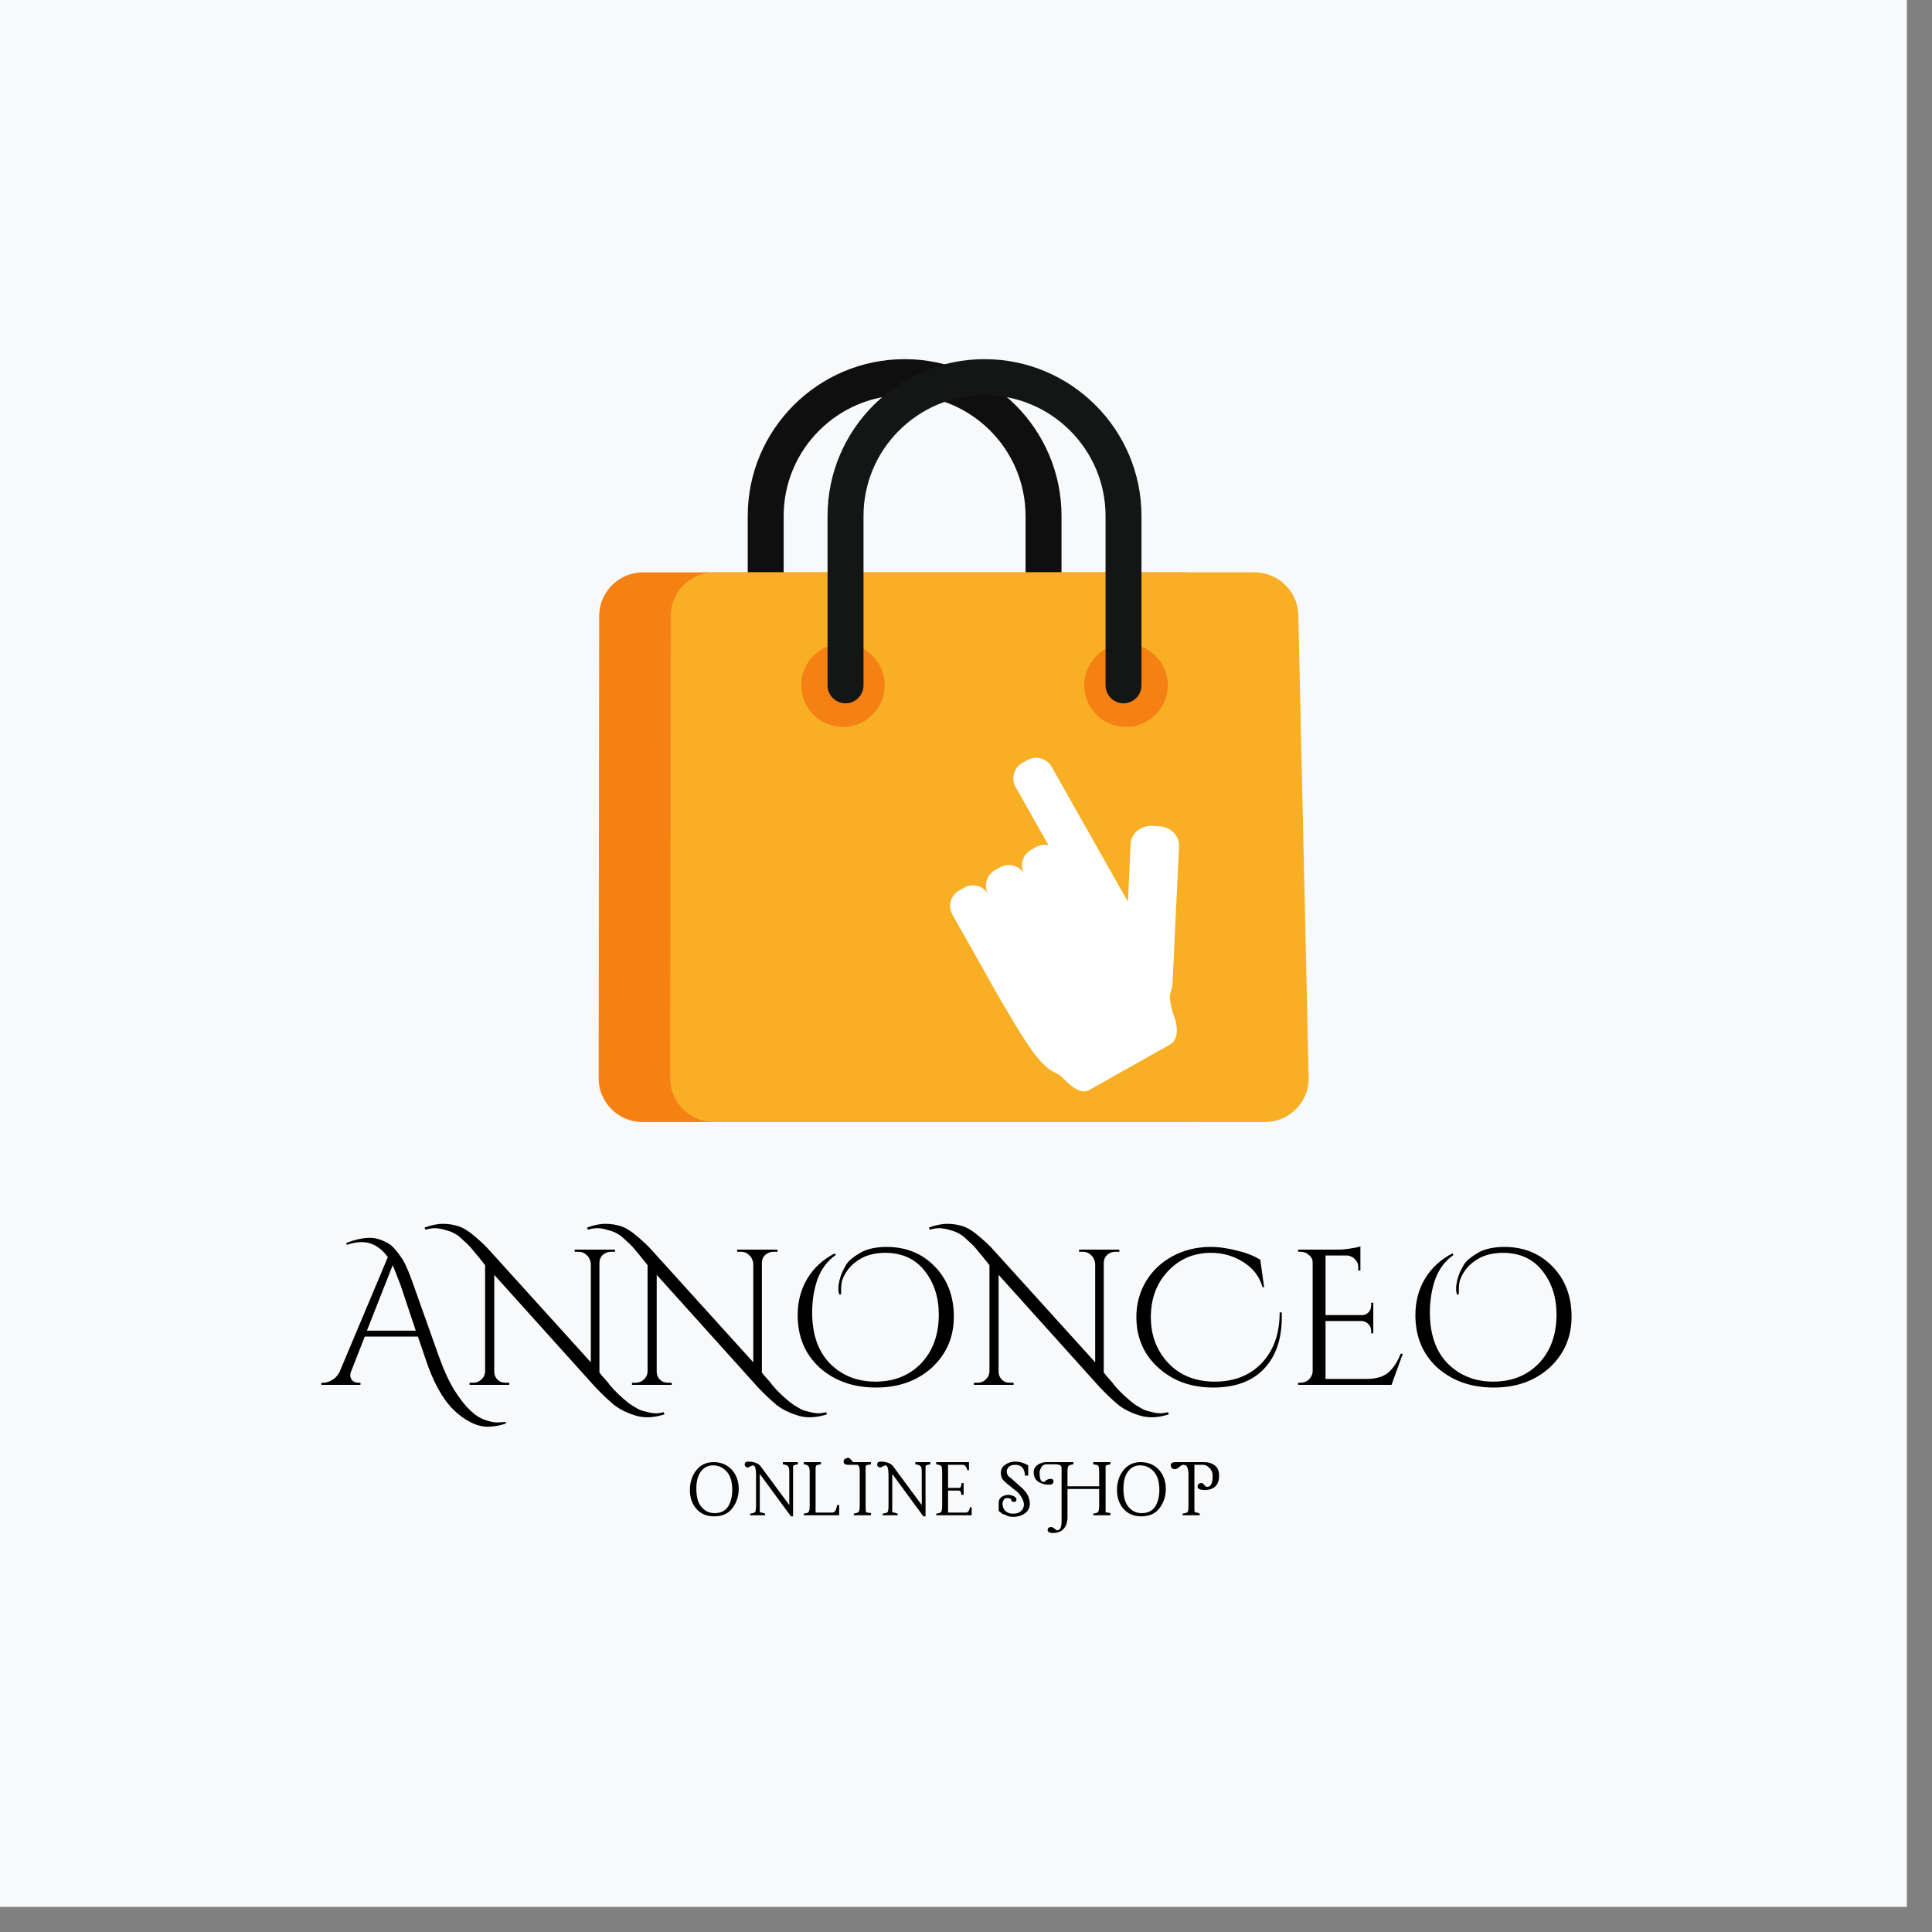<svg xmlns="http://www.w3.org/2000/svg" xmlns:xlink="http://www.w3.org/1999/xlink" width="75" zoomAndPan="magnify" viewBox="0 0 56.25 56.25" height="75" preserveAspectRatio="xMidYMid meet" version="1.0"><rect x="0" y="0" width="56.25" height="56.25" fill="#808080" stroke="none"/><defs><g/><clipPath id="42159819c3"><path d="M 0 0 L 55.512 0 L 55.512 55.512 L 0 55.512 Z M 0 0 " clip-rule="nonzero"/></clipPath><clipPath id="bde69afe4d"><path d="M 21 10.461 L 31 10.461 L 31 21 L 21 21 Z M 21 10.461 " clip-rule="nonzero"/></clipPath><clipPath id="8d6232266e"><path d="M 17.398 16 L 37 16 L 37 32.664 L 17.398 32.664 Z M 17.398 16 " clip-rule="nonzero"/></clipPath><clipPath id="fd0423a65a"><path d="M 19 16 L 38.125 16 L 38.125 32.664 L 19 32.664 Z M 19 16 " clip-rule="nonzero"/></clipPath><clipPath id="155488590f"><path d="M 24 10.461 L 34 10.461 L 34 21 L 24 21 Z M 24 10.461 " clip-rule="nonzero"/></clipPath></defs><g clip-path="url(#42159819c3)"><path fill="#ffffff" d="M 0 0 L 56.25 0 L 56.25 63.652 L 0 63.652 Z M 0 0 " fill-opacity="1" fill-rule="nonzero"/><path fill="#ffffff" d="M 0 0 L 55.512 0 L 55.512 55.512 L 0 55.512 Z M 0 0 " fill-opacity="1" fill-rule="nonzero"/><path fill="#f8f9fa" d="M 0 0 L 55.512 0 L 55.512 55.512 L 0 55.512 Z M 0 0 " fill-opacity="1" fill-rule="nonzero"/></g><g clip-path="url(#bde69afe4d)"><path fill="#100f0f" d="M 30.383 20.477 C 30.094 20.477 29.859 20.242 29.859 19.953 L 29.859 15.023 C 29.859 13.082 28.281 11.504 26.34 11.504 C 24.395 11.504 22.816 13.082 22.816 15.023 L 22.816 19.953 C 22.816 20.242 22.582 20.477 22.293 20.477 C 22.004 20.477 21.77 20.242 21.77 19.953 L 21.77 15.023 C 21.77 12.504 23.82 10.457 26.34 10.457 C 28.859 10.457 30.906 12.504 30.906 15.023 L 30.906 19.953 C 30.906 20.242 30.676 20.477 30.383 20.477 " fill-opacity="1" fill-rule="nonzero"/></g><g clip-path="url(#8d6232266e)"><path fill="#f58013" d="M 36.023 31.398 C 36.023 32.094 35.449 32.668 34.75 32.668 L 18.703 32.668 C 18.004 32.668 17.43 32.094 17.43 31.398 L 17.445 17.934 C 17.445 17.234 18.02 16.664 18.719 16.664 L 34.449 16.664 C 35.148 16.664 35.719 17.234 35.719 17.934 L 36.023 31.398 " fill-opacity="1" fill-rule="nonzero"/></g><g clip-path="url(#fd0423a65a)"><path fill="#f9af23" d="M 38.102 31.398 C 38.102 32.094 37.531 32.668 36.832 32.668 L 20.785 32.668 C 20.086 32.668 19.512 32.094 19.512 31.398 L 19.527 17.934 C 19.527 17.234 20.098 16.664 20.797 16.664 L 36.527 16.664 C 37.227 16.664 37.801 17.234 37.801 17.934 L 38.102 31.398 " fill-opacity="1" fill-rule="nonzero"/></g><path fill="#f58013" d="M 25.758 19.953 C 25.758 20.621 25.215 21.164 24.543 21.164 C 23.871 21.164 23.328 20.621 23.328 19.953 C 23.328 19.281 23.871 18.738 24.543 18.738 C 25.215 18.738 25.758 19.281 25.758 19.953 " fill-opacity="1" fill-rule="nonzero"/><path fill="#f58013" d="M 34 19.953 C 34 20.621 33.453 21.164 32.785 21.164 C 32.113 21.164 31.566 20.621 31.566 19.953 C 31.566 19.281 32.113 18.738 32.785 18.738 C 33.453 18.738 34 19.281 34 19.953 " fill-opacity="1" fill-rule="nonzero"/><g clip-path="url(#155488590f)"><path fill="#141515" d="M 32.711 20.477 C 32.422 20.477 32.188 20.242 32.188 19.953 L 32.188 15.023 C 32.188 13.082 30.605 11.504 28.664 11.504 C 26.723 11.504 25.141 13.082 25.141 15.023 L 25.141 19.953 C 25.141 20.242 24.906 20.477 24.617 20.477 C 24.328 20.477 24.094 20.242 24.094 19.953 L 24.094 15.023 C 24.094 12.504 26.145 10.457 28.664 10.457 C 31.184 10.457 33.234 12.504 33.234 15.023 L 33.234 19.953 C 33.234 20.242 33 20.477 32.711 20.477 " fill-opacity="1" fill-rule="nonzero"/></g><path fill="#ffffff" d="M 33.75 24.059 L 33.551 24.047 C 33.215 24.031 32.934 24.262 32.918 24.562 L 32.84 26.258 L 32.84 26.254 L 32.617 25.863 L 30.617 22.324 C 30.477 22.078 30.164 21.988 29.914 22.129 L 29.766 22.211 C 29.52 22.352 29.43 22.664 29.57 22.914 L 30.527 24.609 C 30.41 24.582 30.281 24.598 30.164 24.66 L 30.016 24.746 C 29.77 24.887 29.68 25.199 29.82 25.445 C 29.68 25.199 29.367 25.113 29.121 25.25 L 28.969 25.336 C 28.723 25.477 28.633 25.789 28.773 26.035 C 28.633 25.789 28.32 25.703 28.074 25.844 L 27.926 25.926 C 27.676 26.066 27.59 26.379 27.727 26.625 L 28.582 28.137 C 28.582 28.137 29.711 30.199 30.184 30.766 C 30.621 31.297 30.715 31.164 30.91 31.355 C 31.195 31.641 31.469 31.875 31.715 31.734 L 34.066 30.41 C 34.316 30.27 34.309 29.895 34.16 29.523 C 34.105 29.387 34.035 29.008 34.07 28.945 C 34.07 28.945 34.141 28.695 34.137 28.652 L 34.328 24.629 C 34.34 24.328 34.082 24.074 33.75 24.059 " fill-opacity="1" fill-rule="nonzero"/><g fill="#000000" fill-opacity="1"><g transform="translate(9.417, 40.32)"><g><path d="M 0.656 -4.125 C 0.906 -4.227 1.141 -4.281 1.359 -4.281 C 1.547 -4.281 1.742 -4.211 1.953 -4.078 C 2.055 -3.992 2.176 -3.848 2.312 -3.641 C 2.406 -3.484 2.52 -3.207 2.656 -2.812 L 3.344 -0.875 C 3.5 -0.438 3.656 -0.094 3.812 0.156 C 3.977 0.414 4.129 0.609 4.266 0.734 C 4.398 0.867 4.539 0.961 4.688 1.016 C 4.832 1.066 4.953 1.094 5.047 1.094 C 5.148 1.094 5.238 1.086 5.312 1.078 L 5.312 1.125 C 5.133 1.188 4.957 1.219 4.781 1.219 C 4.613 1.219 4.441 1.172 4.266 1.078 C 4.098 0.992 3.938 0.875 3.781 0.719 C 3.457 0.395 3.188 -0.098 2.969 -0.766 L 2.75 -1.406 L 1.203 -1.406 L 0.812 -0.406 C 0.789 -0.363 0.781 -0.316 0.781 -0.266 C 0.781 -0.223 0.801 -0.176 0.844 -0.125 C 0.883 -0.082 0.945 -0.062 1.031 -0.062 L 1.078 -0.062 L 1.078 0 L -0.062 0 L -0.062 -0.062 L 0 -0.062 C 0.082 -0.062 0.164 -0.086 0.25 -0.141 C 0.344 -0.191 0.414 -0.27 0.469 -0.375 L 1.875 -3.719 C 1.664 -4.008 1.41 -4.156 1.109 -4.156 C 0.973 -4.156 0.832 -4.129 0.688 -4.078 Z M 1.266 -1.578 L 2.688 -1.578 L 2.25 -2.891 C 2.156 -3.141 2.078 -3.336 2.016 -3.484 Z M 1.266 -1.578 "/></g></g></g><g fill="#000000" fill-opacity="1"><g transform="translate(13.421, 40.32)"><g><path d="M 5.922 0.859 C 5.629 0.953 5.363 0.969 5.125 0.906 C 4.863 0.832 4.645 0.727 4.469 0.594 C 4.289 0.445 4.109 0.273 3.922 0.078 L 0.969 -3.203 L 0.969 -0.391 C 0.969 -0.266 1.023 -0.164 1.141 -0.094 C 1.191 -0.07 1.25 -0.062 1.312 -0.062 L 1.406 -0.062 L 1.406 0 L 0.25 0 L 0.25 -0.062 L 0.359 -0.062 C 0.453 -0.062 0.531 -0.094 0.594 -0.156 C 0.664 -0.219 0.703 -0.301 0.703 -0.406 L 0.703 -3.484 C 0.68 -3.516 0.641 -3.566 0.578 -3.641 C 0.523 -3.711 0.477 -3.77 0.438 -3.812 C 0.406 -3.852 0.359 -3.91 0.297 -3.984 C 0.234 -4.055 0.176 -4.113 0.125 -4.156 C 0.07 -4.207 0.008 -4.266 -0.062 -4.328 C -0.176 -4.41 -0.297 -4.469 -0.422 -4.5 C -0.555 -4.539 -0.664 -4.562 -0.75 -4.562 C -0.844 -4.562 -0.938 -4.547 -1.031 -4.516 L -1.062 -4.578 C -0.875 -4.648 -0.695 -4.688 -0.531 -4.688 C -0.363 -4.688 -0.219 -4.664 -0.094 -4.625 C 0.02 -4.594 0.145 -4.523 0.281 -4.422 C 0.414 -4.316 0.523 -4.223 0.609 -4.141 C 0.703 -4.055 0.812 -3.941 0.938 -3.797 L 3.781 -0.656 L 3.781 -3.531 C 3.77 -3.633 3.727 -3.719 3.656 -3.781 C 3.594 -3.844 3.516 -3.875 3.422 -3.875 L 3.312 -3.875 L 3.312 -3.938 L 4.484 -3.938 L 4.484 -3.875 L 4.375 -3.875 C 4.281 -3.875 4.195 -3.844 4.125 -3.781 C 4.062 -3.719 4.031 -3.641 4.031 -3.547 L 4.031 -0.359 C 4.062 -0.316 4.113 -0.254 4.188 -0.172 C 4.258 -0.098 4.305 -0.039 4.328 0 C 4.359 0.031 4.398 0.078 4.453 0.141 C 4.516 0.203 4.562 0.25 4.594 0.281 C 4.633 0.32 4.688 0.367 4.75 0.422 C 4.812 0.473 4.863 0.516 4.906 0.547 C 4.957 0.586 5.016 0.625 5.078 0.656 C 5.172 0.719 5.273 0.758 5.391 0.781 C 5.504 0.812 5.598 0.828 5.672 0.828 C 5.742 0.828 5.82 0.816 5.906 0.797 Z M 5.922 0.859 "/></g></g></g><g fill="#000000" fill-opacity="1"><g transform="translate(18.151, 40.32)"><g><path d="M 5.922 0.859 C 5.629 0.953 5.363 0.969 5.125 0.906 C 4.863 0.832 4.645 0.727 4.469 0.594 C 4.289 0.445 4.109 0.273 3.922 0.078 L 0.969 -3.203 L 0.969 -0.391 C 0.969 -0.266 1.023 -0.164 1.141 -0.094 C 1.191 -0.07 1.25 -0.062 1.312 -0.062 L 1.406 -0.062 L 1.406 0 L 0.25 0 L 0.25 -0.062 L 0.359 -0.062 C 0.453 -0.062 0.531 -0.094 0.594 -0.156 C 0.664 -0.219 0.703 -0.301 0.703 -0.406 L 0.703 -3.484 C 0.68 -3.516 0.641 -3.566 0.578 -3.641 C 0.523 -3.711 0.477 -3.77 0.438 -3.812 C 0.406 -3.852 0.359 -3.91 0.297 -3.984 C 0.234 -4.055 0.176 -4.113 0.125 -4.156 C 0.07 -4.207 0.008 -4.266 -0.062 -4.328 C -0.176 -4.41 -0.297 -4.469 -0.422 -4.5 C -0.555 -4.539 -0.664 -4.562 -0.75 -4.562 C -0.844 -4.562 -0.938 -4.547 -1.031 -4.516 L -1.062 -4.578 C -0.875 -4.648 -0.695 -4.688 -0.531 -4.688 C -0.363 -4.688 -0.219 -4.664 -0.094 -4.625 C 0.02 -4.594 0.145 -4.523 0.281 -4.422 C 0.414 -4.316 0.523 -4.223 0.609 -4.141 C 0.703 -4.055 0.812 -3.941 0.938 -3.797 L 3.781 -0.656 L 3.781 -3.531 C 3.77 -3.633 3.727 -3.719 3.656 -3.781 C 3.594 -3.844 3.516 -3.875 3.422 -3.875 L 3.312 -3.875 L 3.312 -3.938 L 4.484 -3.938 L 4.484 -3.875 L 4.375 -3.875 C 4.281 -3.875 4.195 -3.844 4.125 -3.781 C 4.062 -3.719 4.031 -3.641 4.031 -3.547 L 4.031 -0.359 C 4.062 -0.316 4.113 -0.254 4.188 -0.172 C 4.258 -0.098 4.305 -0.039 4.328 0 C 4.359 0.031 4.398 0.078 4.453 0.141 C 4.516 0.203 4.562 0.25 4.594 0.281 C 4.633 0.32 4.688 0.367 4.75 0.422 C 4.812 0.473 4.863 0.516 4.906 0.547 C 4.957 0.586 5.016 0.625 5.078 0.656 C 5.172 0.719 5.273 0.758 5.391 0.781 C 5.504 0.812 5.598 0.828 5.672 0.828 C 5.742 0.828 5.82 0.816 5.906 0.797 Z M 5.922 0.859 "/></g></g></g><g fill="#000000" fill-opacity="1"><g transform="translate(22.88, 40.32)"><g><path d="M 1.562 -2.625 C 1.539 -2.676 1.531 -2.719 1.531 -2.75 C 1.531 -2.789 1.531 -2.832 1.531 -2.875 C 1.539 -2.914 1.551 -2.973 1.562 -3.047 C 1.582 -3.129 1.609 -3.207 1.641 -3.281 C 1.68 -3.363 1.723 -3.441 1.766 -3.516 C 1.816 -3.586 1.879 -3.648 1.953 -3.703 C 2.035 -3.766 2.125 -3.82 2.219 -3.875 C 2.414 -3.969 2.656 -4.016 2.938 -4.016 C 3.508 -4.016 3.977 -3.82 4.344 -3.438 C 4.707 -3.062 4.891 -2.578 4.891 -1.984 C 4.891 -1.391 4.676 -0.895 4.25 -0.5 C 3.82 -0.113 3.281 0.078 2.625 0.078 C 1.969 0.078 1.422 -0.113 0.984 -0.5 C 0.555 -0.895 0.344 -1.406 0.344 -2.031 C 0.344 -2.426 0.438 -2.781 0.625 -3.094 C 0.812 -3.406 1.078 -3.648 1.422 -3.828 L 1.453 -3.781 C 1.211 -3.613 1.035 -3.379 0.922 -3.078 C 0.816 -2.773 0.766 -2.453 0.766 -2.109 C 0.766 -1.473 0.938 -0.977 1.281 -0.625 C 1.633 -0.27 2.078 -0.094 2.609 -0.094 C 3.148 -0.094 3.594 -0.27 3.938 -0.625 C 4.281 -0.988 4.453 -1.461 4.453 -2.047 C 4.453 -2.547 4.316 -2.969 4.047 -3.312 C 3.773 -3.664 3.391 -3.844 2.891 -3.844 C 2.672 -3.844 2.473 -3.805 2.297 -3.734 C 1.973 -3.586 1.754 -3.359 1.641 -3.047 C 1.617 -2.953 1.609 -2.867 1.609 -2.797 C 1.609 -2.734 1.609 -2.68 1.609 -2.641 Z M 1.562 -2.625 "/></g></g></g><g fill="#000000" fill-opacity="1"><g transform="translate(28.105, 40.32)"><g><path d="M 5.922 0.859 C 5.629 0.953 5.363 0.969 5.125 0.906 C 4.863 0.832 4.645 0.727 4.469 0.594 C 4.289 0.445 4.109 0.273 3.922 0.078 L 0.969 -3.203 L 0.969 -0.391 C 0.969 -0.266 1.023 -0.164 1.141 -0.094 C 1.191 -0.07 1.25 -0.062 1.312 -0.062 L 1.406 -0.062 L 1.406 0 L 0.25 0 L 0.25 -0.062 L 0.359 -0.062 C 0.453 -0.062 0.531 -0.094 0.594 -0.156 C 0.664 -0.219 0.703 -0.301 0.703 -0.406 L 0.703 -3.484 C 0.68 -3.516 0.641 -3.566 0.578 -3.641 C 0.523 -3.711 0.477 -3.77 0.438 -3.812 C 0.406 -3.852 0.359 -3.91 0.297 -3.984 C 0.234 -4.055 0.176 -4.113 0.125 -4.156 C 0.07 -4.207 0.008 -4.266 -0.062 -4.328 C -0.176 -4.41 -0.297 -4.469 -0.422 -4.5 C -0.555 -4.539 -0.664 -4.562 -0.75 -4.562 C -0.844 -4.562 -0.938 -4.547 -1.031 -4.516 L -1.062 -4.578 C -0.875 -4.648 -0.695 -4.688 -0.531 -4.688 C -0.363 -4.688 -0.219 -4.664 -0.094 -4.625 C 0.02 -4.594 0.145 -4.523 0.281 -4.422 C 0.414 -4.316 0.523 -4.223 0.609 -4.141 C 0.703 -4.055 0.812 -3.941 0.938 -3.797 L 3.781 -0.656 L 3.781 -3.531 C 3.77 -3.633 3.727 -3.719 3.656 -3.781 C 3.594 -3.844 3.516 -3.875 3.422 -3.875 L 3.312 -3.875 L 3.312 -3.938 L 4.484 -3.938 L 4.484 -3.875 L 4.375 -3.875 C 4.281 -3.875 4.195 -3.844 4.125 -3.781 C 4.062 -3.719 4.031 -3.641 4.031 -3.547 L 4.031 -0.359 C 4.062 -0.316 4.113 -0.254 4.188 -0.172 C 4.258 -0.098 4.305 -0.039 4.328 0 C 4.359 0.031 4.398 0.078 4.453 0.141 C 4.516 0.203 4.562 0.25 4.594 0.281 C 4.633 0.32 4.688 0.367 4.75 0.422 C 4.812 0.473 4.863 0.516 4.906 0.547 C 4.957 0.586 5.016 0.625 5.078 0.656 C 5.172 0.719 5.273 0.758 5.391 0.781 C 5.504 0.812 5.598 0.828 5.672 0.828 C 5.742 0.828 5.82 0.816 5.906 0.797 Z M 5.922 0.859 "/></g></g></g><g fill="#000000" fill-opacity="1"><g transform="translate(32.835, 40.32)"><g><path d="M 4.484 -1.969 C 4.484 -1.32 4.305 -0.816 3.953 -0.453 C 3.609 -0.098 3.117 0.078 2.484 0.078 C 2.055 0.078 1.672 -0.008 1.328 -0.188 C 0.992 -0.375 0.727 -0.617 0.531 -0.922 C 0.344 -1.234 0.25 -1.582 0.25 -1.969 C 0.25 -2.352 0.344 -2.703 0.531 -3.016 C 0.719 -3.328 0.977 -3.57 1.312 -3.75 C 1.645 -3.926 2.008 -4.016 2.406 -4.016 C 2.664 -4.016 2.926 -3.977 3.188 -3.906 C 3.457 -3.844 3.68 -3.754 3.859 -3.641 L 3.969 -2.844 L 3.922 -2.844 C 3.836 -3.156 3.648 -3.398 3.359 -3.578 C 3.078 -3.754 2.766 -3.844 2.422 -3.844 C 1.922 -3.844 1.504 -3.664 1.172 -3.312 C 0.836 -2.957 0.672 -2.508 0.672 -1.969 C 0.672 -1.438 0.844 -0.988 1.188 -0.625 C 1.531 -0.27 1.977 -0.094 2.531 -0.094 C 3.094 -0.094 3.547 -0.27 3.891 -0.625 C 4.242 -0.988 4.422 -1.484 4.422 -2.109 L 4.484 -2.109 C 4.484 -2.066 4.484 -2.02 4.484 -1.969 Z M 4.484 -1.969 "/></g></g></g><g fill="#000000" fill-opacity="1"><g transform="translate(37.452, 40.32)"><g><path d="M 0.406 -0.062 C 0.508 -0.062 0.594 -0.094 0.656 -0.156 C 0.727 -0.227 0.766 -0.312 0.766 -0.406 L 0.766 -3.562 C 0.766 -3.656 0.727 -3.727 0.656 -3.781 C 0.594 -3.844 0.508 -3.875 0.406 -3.875 L 0.344 -3.875 L 0.344 -3.938 L 1.484 -3.938 C 1.598 -3.938 1.723 -3.945 1.859 -3.969 C 1.992 -3.988 2.094 -4.008 2.156 -4.031 L 2.156 -3.328 L 2.094 -3.328 L 2.094 -3.438 C 2.094 -3.52 2.062 -3.594 2 -3.656 C 1.938 -3.719 1.863 -3.754 1.781 -3.766 L 1.141 -3.766 L 1.141 -2.031 L 2.203 -2.031 C 2.273 -2.031 2.336 -2.055 2.391 -2.109 C 2.441 -2.16 2.469 -2.227 2.469 -2.312 L 2.469 -2.391 L 2.531 -2.391 L 2.531 -1.5 L 2.469 -1.5 L 2.469 -1.578 C 2.469 -1.648 2.441 -1.711 2.391 -1.766 C 2.348 -1.816 2.285 -1.848 2.203 -1.859 L 1.141 -1.859 L 1.141 -0.172 L 2.328 -0.172 C 2.609 -0.172 2.82 -0.234 2.969 -0.359 C 3.113 -0.484 3.234 -0.664 3.328 -0.906 L 3.391 -0.906 L 3.062 0 L 0.344 0 L 0.344 -0.062 Z M 0.406 -0.062 "/></g></g></g><g fill="#000000" fill-opacity="1"><g transform="translate(40.865, 40.32)"><g><path d="M 1.562 -2.625 C 1.539 -2.676 1.531 -2.719 1.531 -2.75 C 1.531 -2.789 1.531 -2.832 1.531 -2.875 C 1.539 -2.914 1.551 -2.973 1.562 -3.047 C 1.582 -3.129 1.609 -3.207 1.641 -3.281 C 1.68 -3.363 1.723 -3.441 1.766 -3.516 C 1.816 -3.586 1.879 -3.648 1.953 -3.703 C 2.035 -3.766 2.125 -3.82 2.219 -3.875 C 2.414 -3.969 2.656 -4.016 2.938 -4.016 C 3.508 -4.016 3.977 -3.82 4.344 -3.438 C 4.707 -3.062 4.891 -2.578 4.891 -1.984 C 4.891 -1.391 4.676 -0.895 4.25 -0.5 C 3.82 -0.113 3.281 0.078 2.625 0.078 C 1.969 0.078 1.422 -0.113 0.984 -0.5 C 0.555 -0.895 0.344 -1.406 0.344 -2.031 C 0.344 -2.426 0.438 -2.781 0.625 -3.094 C 0.812 -3.406 1.078 -3.648 1.422 -3.828 L 1.453 -3.781 C 1.211 -3.613 1.035 -3.379 0.922 -3.078 C 0.816 -2.773 0.766 -2.453 0.766 -2.109 C 0.766 -1.473 0.938 -0.977 1.281 -0.625 C 1.633 -0.27 2.078 -0.094 2.609 -0.094 C 3.148 -0.094 3.594 -0.27 3.938 -0.625 C 4.281 -0.988 4.453 -1.461 4.453 -2.047 C 4.453 -2.547 4.316 -2.969 4.047 -3.312 C 3.773 -3.664 3.391 -3.844 2.891 -3.844 C 2.672 -3.844 2.473 -3.805 2.297 -3.734 C 1.973 -3.586 1.754 -3.359 1.641 -3.047 C 1.617 -2.953 1.609 -2.867 1.609 -2.797 C 1.609 -2.734 1.609 -2.68 1.609 -2.641 Z M 1.562 -2.625 "/></g></g></g><g fill="#000000" fill-opacity="1"><g transform="translate(20.008, 44.117)"><g><path d="M 0.078 -0.734 C 0.078 -0.961 0.141 -1.156 0.266 -1.312 C 0.391 -1.469 0.555 -1.547 0.766 -1.547 C 0.984 -1.547 1.16 -1.473 1.297 -1.328 C 1.43 -1.18 1.5 -0.992 1.5 -0.766 C 1.5 -0.555 1.438 -0.367 1.312 -0.203 C 1.195 -0.047 1.02 0.031 0.781 0.031 C 0.57 0.031 0.398 -0.039 0.266 -0.188 C 0.141 -0.332 0.078 -0.516 0.078 -0.734 Z M 0.266 -0.781 C 0.266 -0.531 0.316 -0.348 0.422 -0.234 C 0.523 -0.117 0.648 -0.062 0.797 -0.062 C 0.973 -0.062 1.102 -0.125 1.188 -0.25 C 1.27 -0.383 1.312 -0.547 1.312 -0.734 C 1.312 -0.984 1.254 -1.164 1.141 -1.281 C 1.035 -1.395 0.906 -1.453 0.75 -1.453 C 0.602 -1.453 0.484 -1.391 0.391 -1.266 C 0.305 -1.141 0.266 -0.977 0.266 -0.781 Z M 0.266 -0.781 "/></g></g></g><g fill="#000000" fill-opacity="1"><g transform="translate(21.621, 44.117)"><g><path d="M 0.062 -1.484 C 0.062 -1.535 0.094 -1.562 0.156 -1.562 C 0.32 -1.562 0.441 -1.52 0.516 -1.438 L 1.359 -0.297 L 1.359 -1.266 C 1.359 -1.348 1.348 -1.398 1.328 -1.422 C 1.316 -1.441 1.289 -1.457 1.25 -1.469 L 1.172 -1.484 L 1.172 -1.547 L 1.609 -1.547 L 1.609 -1.484 L 1.531 -1.469 C 1.5 -1.457 1.477 -1.445 1.469 -1.438 C 1.469 -1.426 1.469 -1.395 1.469 -1.344 L 1.469 0.031 L 1.406 0.031 L 0.5 -1.203 L 0.5 -0.203 C 0.5 -0.141 0.5 -0.102 0.5 -0.094 C 0.508 -0.082 0.531 -0.078 0.562 -0.078 L 0.656 -0.047 L 0.656 0 L 0.219 0 L 0.219 -0.047 L 0.297 -0.062 C 0.336 -0.07 0.363 -0.086 0.375 -0.109 C 0.383 -0.141 0.391 -0.191 0.391 -0.266 L 0.391 -1.172 C 0.391 -1.348 0.363 -1.441 0.312 -1.453 C 0.289 -1.453 0.258 -1.441 0.219 -1.422 C 0.176 -1.398 0.156 -1.391 0.156 -1.391 C 0.113 -1.391 0.082 -1.41 0.062 -1.453 C 0.062 -1.461 0.062 -1.473 0.062 -1.484 Z M 0.062 -1.484 "/></g></g></g><g fill="#000000" fill-opacity="1"><g transform="translate(23.355, 44.117)"><g><path d="M 0.219 -0.266 L 0.219 -1.266 C 0.219 -1.348 0.207 -1.398 0.188 -1.422 C 0.176 -1.441 0.156 -1.457 0.125 -1.469 L 0.047 -1.484 L 0.047 -1.547 L 0.547 -1.547 L 0.547 -1.484 L 0.453 -1.469 C 0.422 -1.457 0.406 -1.445 0.406 -1.438 C 0.395 -1.426 0.391 -1.395 0.391 -1.344 L 0.391 -0.078 L 0.875 -0.078 C 0.938 -0.078 0.977 -0.125 1 -0.219 C 1.008 -0.25 1.016 -0.273 1.016 -0.297 L 1.078 -0.297 L 1.078 0 L 0.047 0 L 0.047 -0.047 L 0.125 -0.062 C 0.164 -0.07 0.191 -0.094 0.203 -0.125 C 0.211 -0.145 0.219 -0.191 0.219 -0.266 Z M 0.219 -0.266 "/></g></g></g><g fill="#000000" fill-opacity="1"><g transform="translate(24.531, 44.117)"><g><path d="M 0.172 -1.469 C 0.078 -1.469 0.031 -1.5 0.031 -1.562 C 0.031 -1.613 0.055 -1.645 0.109 -1.656 C 0.117 -1.664 0.133 -1.672 0.156 -1.672 C 0.195 -1.672 0.227 -1.648 0.25 -1.609 C 0.281 -1.578 0.301 -1.555 0.312 -1.547 C 0.32 -1.547 0.336 -1.547 0.359 -1.547 L 0.828 -1.547 L 0.828 -1.484 L 0.734 -1.469 C 0.703 -1.457 0.68 -1.445 0.672 -1.438 C 0.672 -1.426 0.672 -1.395 0.672 -1.344 L 0.672 -0.203 C 0.672 -0.141 0.676 -0.102 0.688 -0.094 C 0.688 -0.082 0.703 -0.078 0.734 -0.078 L 0.828 -0.062 L 0.828 0 L 0.328 0 L 0.328 -0.047 L 0.391 -0.062 C 0.441 -0.07 0.473 -0.094 0.484 -0.125 C 0.492 -0.156 0.5 -0.203 0.5 -0.266 L 0.5 -1.312 C 0.5 -1.395 0.477 -1.445 0.438 -1.469 C 0.414 -1.469 0.395 -1.469 0.375 -1.469 Z M 0.172 -1.469 "/></g></g></g><g fill="#000000" fill-opacity="1"><g transform="translate(25.478, 44.117)"><g><path d="M 0.062 -1.484 C 0.062 -1.535 0.094 -1.562 0.156 -1.562 C 0.32 -1.562 0.441 -1.52 0.516 -1.438 L 1.359 -0.297 L 1.359 -1.266 C 1.359 -1.348 1.348 -1.398 1.328 -1.422 C 1.316 -1.441 1.289 -1.457 1.25 -1.469 L 1.172 -1.484 L 1.172 -1.547 L 1.609 -1.547 L 1.609 -1.484 L 1.531 -1.469 C 1.5 -1.457 1.477 -1.445 1.469 -1.438 C 1.469 -1.426 1.469 -1.395 1.469 -1.344 L 1.469 0.031 L 1.406 0.031 L 0.5 -1.203 L 0.5 -0.203 C 0.5 -0.141 0.5 -0.102 0.5 -0.094 C 0.508 -0.082 0.531 -0.078 0.562 -0.078 L 0.656 -0.047 L 0.656 0 L 0.219 0 L 0.219 -0.047 L 0.297 -0.062 C 0.336 -0.07 0.363 -0.086 0.375 -0.109 C 0.383 -0.141 0.391 -0.191 0.391 -0.266 L 0.391 -1.172 C 0.391 -1.348 0.363 -1.441 0.312 -1.453 C 0.289 -1.453 0.258 -1.441 0.219 -1.422 C 0.176 -1.398 0.156 -1.391 0.156 -1.391 C 0.113 -1.391 0.082 -1.41 0.062 -1.453 C 0.062 -1.461 0.062 -1.473 0.062 -1.484 Z M 0.062 -1.484 "/></g></g></g><g fill="#000000" fill-opacity="1"><g transform="translate(27.212, 44.117)"><g><path d="M 0.906 -0.078 C 0.969 -0.078 1.008 -0.129 1.031 -0.234 L 1.078 -0.234 L 1.078 0 L 0.047 0 L 0.047 -0.047 L 0.125 -0.062 C 0.164 -0.07 0.191 -0.094 0.203 -0.125 C 0.211 -0.156 0.219 -0.203 0.219 -0.266 L 0.219 -1.266 C 0.219 -1.348 0.211 -1.398 0.203 -1.422 C 0.191 -1.441 0.164 -1.457 0.125 -1.469 L 0.047 -1.484 L 0.047 -1.547 L 1 -1.547 L 1 -1.312 L 0.953 -1.312 C 0.93 -1.406 0.891 -1.457 0.828 -1.469 L 0.391 -1.469 L 0.391 -0.797 L 0.688 -0.797 C 0.727 -0.797 0.75 -0.801 0.75 -0.812 C 0.758 -0.82 0.77 -0.848 0.781 -0.891 L 0.781 -0.938 L 0.844 -0.938 L 0.844 -0.594 L 0.781 -0.594 C 0.77 -0.656 0.758 -0.691 0.75 -0.703 C 0.738 -0.711 0.719 -0.719 0.688 -0.719 L 0.391 -0.719 L 0.391 -0.078 Z M 0.906 -0.078 "/></g></g></g><g fill="#000000" fill-opacity="1"><g transform="translate(28.431, 44.117)"><g><path d="M 0 0 Z M 0 0 "/></g></g></g><g fill="#000000" fill-opacity="1"><g transform="translate(28.968, 44.117)"><g><path d="M 0.875 -1.156 C 0.863 -1.363 0.77 -1.469 0.594 -1.469 C 0.488 -1.469 0.414 -1.438 0.375 -1.375 C 0.352 -1.344 0.344 -1.305 0.344 -1.266 C 0.344 -1.211 0.367 -1.16 0.422 -1.109 L 0.469 -1.078 L 0.75 -0.828 C 0.926 -0.68 1.016 -0.516 1.016 -0.328 C 1.016 -0.211 0.961 -0.117 0.859 -0.047 C 0.766 0.016 0.656 0.047 0.531 0.047 C 0.445 0.047 0.379 0.031 0.328 0 C 0.285 -0.02 0.254 -0.031 0.234 -0.031 C 0.223 -0.039 0.203 -0.055 0.172 -0.078 L 0.109 -0.125 L 0.109 -0.359 C 0.109 -0.43 0.133 -0.488 0.188 -0.531 C 0.25 -0.57 0.312 -0.594 0.375 -0.594 C 0.445 -0.594 0.508 -0.578 0.562 -0.547 C 0.602 -0.523 0.625 -0.5 0.625 -0.469 L 0.625 -0.453 C 0.625 -0.422 0.609 -0.398 0.578 -0.391 C 0.566 -0.391 0.555 -0.391 0.547 -0.391 C 0.516 -0.391 0.492 -0.398 0.484 -0.422 C 0.473 -0.441 0.469 -0.457 0.469 -0.469 C 0.445 -0.488 0.41 -0.5 0.359 -0.5 C 0.285 -0.5 0.242 -0.461 0.234 -0.391 C 0.223 -0.379 0.219 -0.367 0.219 -0.359 C 0.219 -0.223 0.27 -0.129 0.375 -0.078 C 0.414 -0.055 0.469 -0.047 0.531 -0.047 C 0.664 -0.047 0.758 -0.094 0.812 -0.188 C 0.832 -0.227 0.844 -0.27 0.844 -0.312 C 0.844 -0.383 0.812 -0.469 0.75 -0.562 C 0.719 -0.613 0.68 -0.656 0.641 -0.688 L 0.406 -0.875 C 0.301 -0.957 0.234 -1.023 0.203 -1.078 C 0.18 -1.141 0.172 -1.191 0.172 -1.234 C 0.172 -1.336 0.211 -1.414 0.297 -1.469 C 0.379 -1.531 0.477 -1.562 0.594 -1.562 C 0.727 -1.562 0.852 -1.523 0.969 -1.453 L 0.969 -1.156 Z M 0.875 -1.156 "/></g></g></g><g fill="#000000" fill-opacity="1"><g transform="translate(30.127, 44.117)"><g><path d="M 0.656 0.438 C 0.738 0.438 0.781 0.348 0.781 0.172 L 0.781 -1.344 C 0.781 -1.395 0.773 -1.426 0.766 -1.438 C 0.754 -1.445 0.738 -1.457 0.719 -1.469 L 0.625 -1.484 L 0.344 -1.484 C 0.258 -1.484 0.203 -1.441 0.172 -1.359 C 0.148 -1.316 0.141 -1.273 0.141 -1.234 C 0.141 -1.055 0.18 -0.969 0.266 -0.969 C 0.273 -0.969 0.297 -0.984 0.328 -1.016 C 0.379 -1.047 0.422 -1.062 0.453 -1.062 C 0.516 -1.062 0.547 -1.035 0.547 -0.984 C 0.547 -0.953 0.531 -0.926 0.5 -0.906 C 0.477 -0.895 0.457 -0.891 0.438 -0.891 C 0.344 -0.891 0.27 -0.898 0.219 -0.922 C 0.051 -0.973 -0.031 -1.082 -0.031 -1.25 C -0.031 -1.363 0.023 -1.445 0.141 -1.5 C 0.203 -1.531 0.27 -1.547 0.344 -1.547 L 1.125 -1.547 L 1.125 -1.484 L 1.047 -1.469 C 1.004 -1.457 0.977 -1.438 0.969 -1.406 C 0.957 -1.383 0.953 -1.336 0.953 -1.266 L 0.953 -0.844 L 1.875 -0.844 L 1.875 -1.266 C 1.875 -1.348 1.867 -1.398 1.859 -1.422 C 1.848 -1.453 1.82 -1.469 1.781 -1.469 L 1.703 -1.484 L 1.703 -1.547 L 2.203 -1.547 L 2.203 -1.484 L 2.125 -1.469 C 2.094 -1.457 2.07 -1.445 2.062 -1.438 C 2.062 -1.426 2.062 -1.395 2.062 -1.344 L 2.062 -0.203 C 2.062 -0.141 2.062 -0.102 2.062 -0.094 C 2.07 -0.082 2.094 -0.078 2.125 -0.078 L 2.203 -0.062 L 2.203 0 L 1.703 0 L 1.703 -0.047 L 1.781 -0.062 C 1.82 -0.07 1.848 -0.094 1.859 -0.125 C 1.867 -0.156 1.875 -0.203 1.875 -0.266 L 1.875 -0.766 L 0.953 -0.766 L 0.953 0.094 C 0.941 0.238 0.898 0.344 0.828 0.406 C 0.766 0.477 0.66 0.516 0.516 0.516 C 0.461 0.516 0.426 0.504 0.406 0.484 C 0.383 0.473 0.375 0.453 0.375 0.422 C 0.383 0.367 0.414 0.344 0.469 0.344 C 0.508 0.344 0.547 0.359 0.578 0.391 C 0.609 0.422 0.633 0.438 0.656 0.438 Z M 0.656 0.438 "/></g></g></g><g fill="#000000" fill-opacity="1"><g transform="translate(32.443, 44.117)"><g><path d="M 0.078 -0.734 C 0.078 -0.961 0.141 -1.156 0.266 -1.312 C 0.391 -1.469 0.555 -1.547 0.766 -1.547 C 0.984 -1.547 1.16 -1.473 1.297 -1.328 C 1.43 -1.18 1.5 -0.992 1.5 -0.766 C 1.5 -0.555 1.438 -0.367 1.312 -0.203 C 1.195 -0.047 1.02 0.031 0.781 0.031 C 0.57 0.031 0.398 -0.039 0.266 -0.188 C 0.141 -0.332 0.078 -0.516 0.078 -0.734 Z M 0.266 -0.781 C 0.266 -0.531 0.316 -0.348 0.422 -0.234 C 0.523 -0.117 0.648 -0.062 0.797 -0.062 C 0.973 -0.062 1.102 -0.125 1.188 -0.25 C 1.27 -0.383 1.312 -0.547 1.312 -0.734 C 1.312 -0.984 1.254 -1.164 1.141 -1.281 C 1.035 -1.395 0.906 -1.453 0.75 -1.453 C 0.602 -1.453 0.484 -1.391 0.391 -1.266 C 0.305 -1.141 0.266 -0.977 0.266 -0.781 Z M 0.266 -0.781 "/></g></g></g><g fill="#000000" fill-opacity="1"><g transform="translate(34.056, 44.117)"><g><path d="M 0.031 -1.453 C 0.031 -1.516 0.078 -1.547 0.172 -1.547 L 1.016 -1.547 C 1.129 -1.547 1.227 -1.516 1.312 -1.453 C 1.395 -1.391 1.438 -1.289 1.438 -1.156 C 1.438 -0.875 1.289 -0.734 1 -0.734 C 0.875 -0.742 0.812 -0.773 0.812 -0.828 C 0.812 -0.898 0.848 -0.938 0.922 -0.938 C 0.953 -0.938 0.977 -0.922 1 -0.891 C 1.02 -0.859 1.035 -0.844 1.047 -0.844 C 1.055 -0.832 1.07 -0.828 1.094 -0.828 C 1.195 -0.828 1.25 -0.93 1.25 -1.141 C 1.25 -1.254 1.207 -1.344 1.125 -1.406 C 1.082 -1.445 1.031 -1.469 0.969 -1.469 L 0.719 -1.469 L 0.719 -0.203 C 0.719 -0.141 0.723 -0.102 0.734 -0.094 C 0.742 -0.082 0.766 -0.078 0.797 -0.078 L 0.875 -0.047 L 0.875 0 L 0.375 0 L 0.375 -0.047 L 0.453 -0.062 C 0.492 -0.07 0.52 -0.086 0.531 -0.109 C 0.539 -0.141 0.547 -0.191 0.547 -0.266 L 0.547 -1.234 C 0.535 -1.359 0.508 -1.43 0.469 -1.453 C 0.445 -1.461 0.422 -1.469 0.391 -1.469 C 0.367 -1.469 0.336 -1.453 0.297 -1.422 C 0.242 -1.367 0.195 -1.344 0.156 -1.344 C 0.113 -1.344 0.082 -1.352 0.062 -1.375 C 0.039 -1.406 0.031 -1.43 0.031 -1.453 Z M 0.031 -1.453 "/></g></g></g></svg>